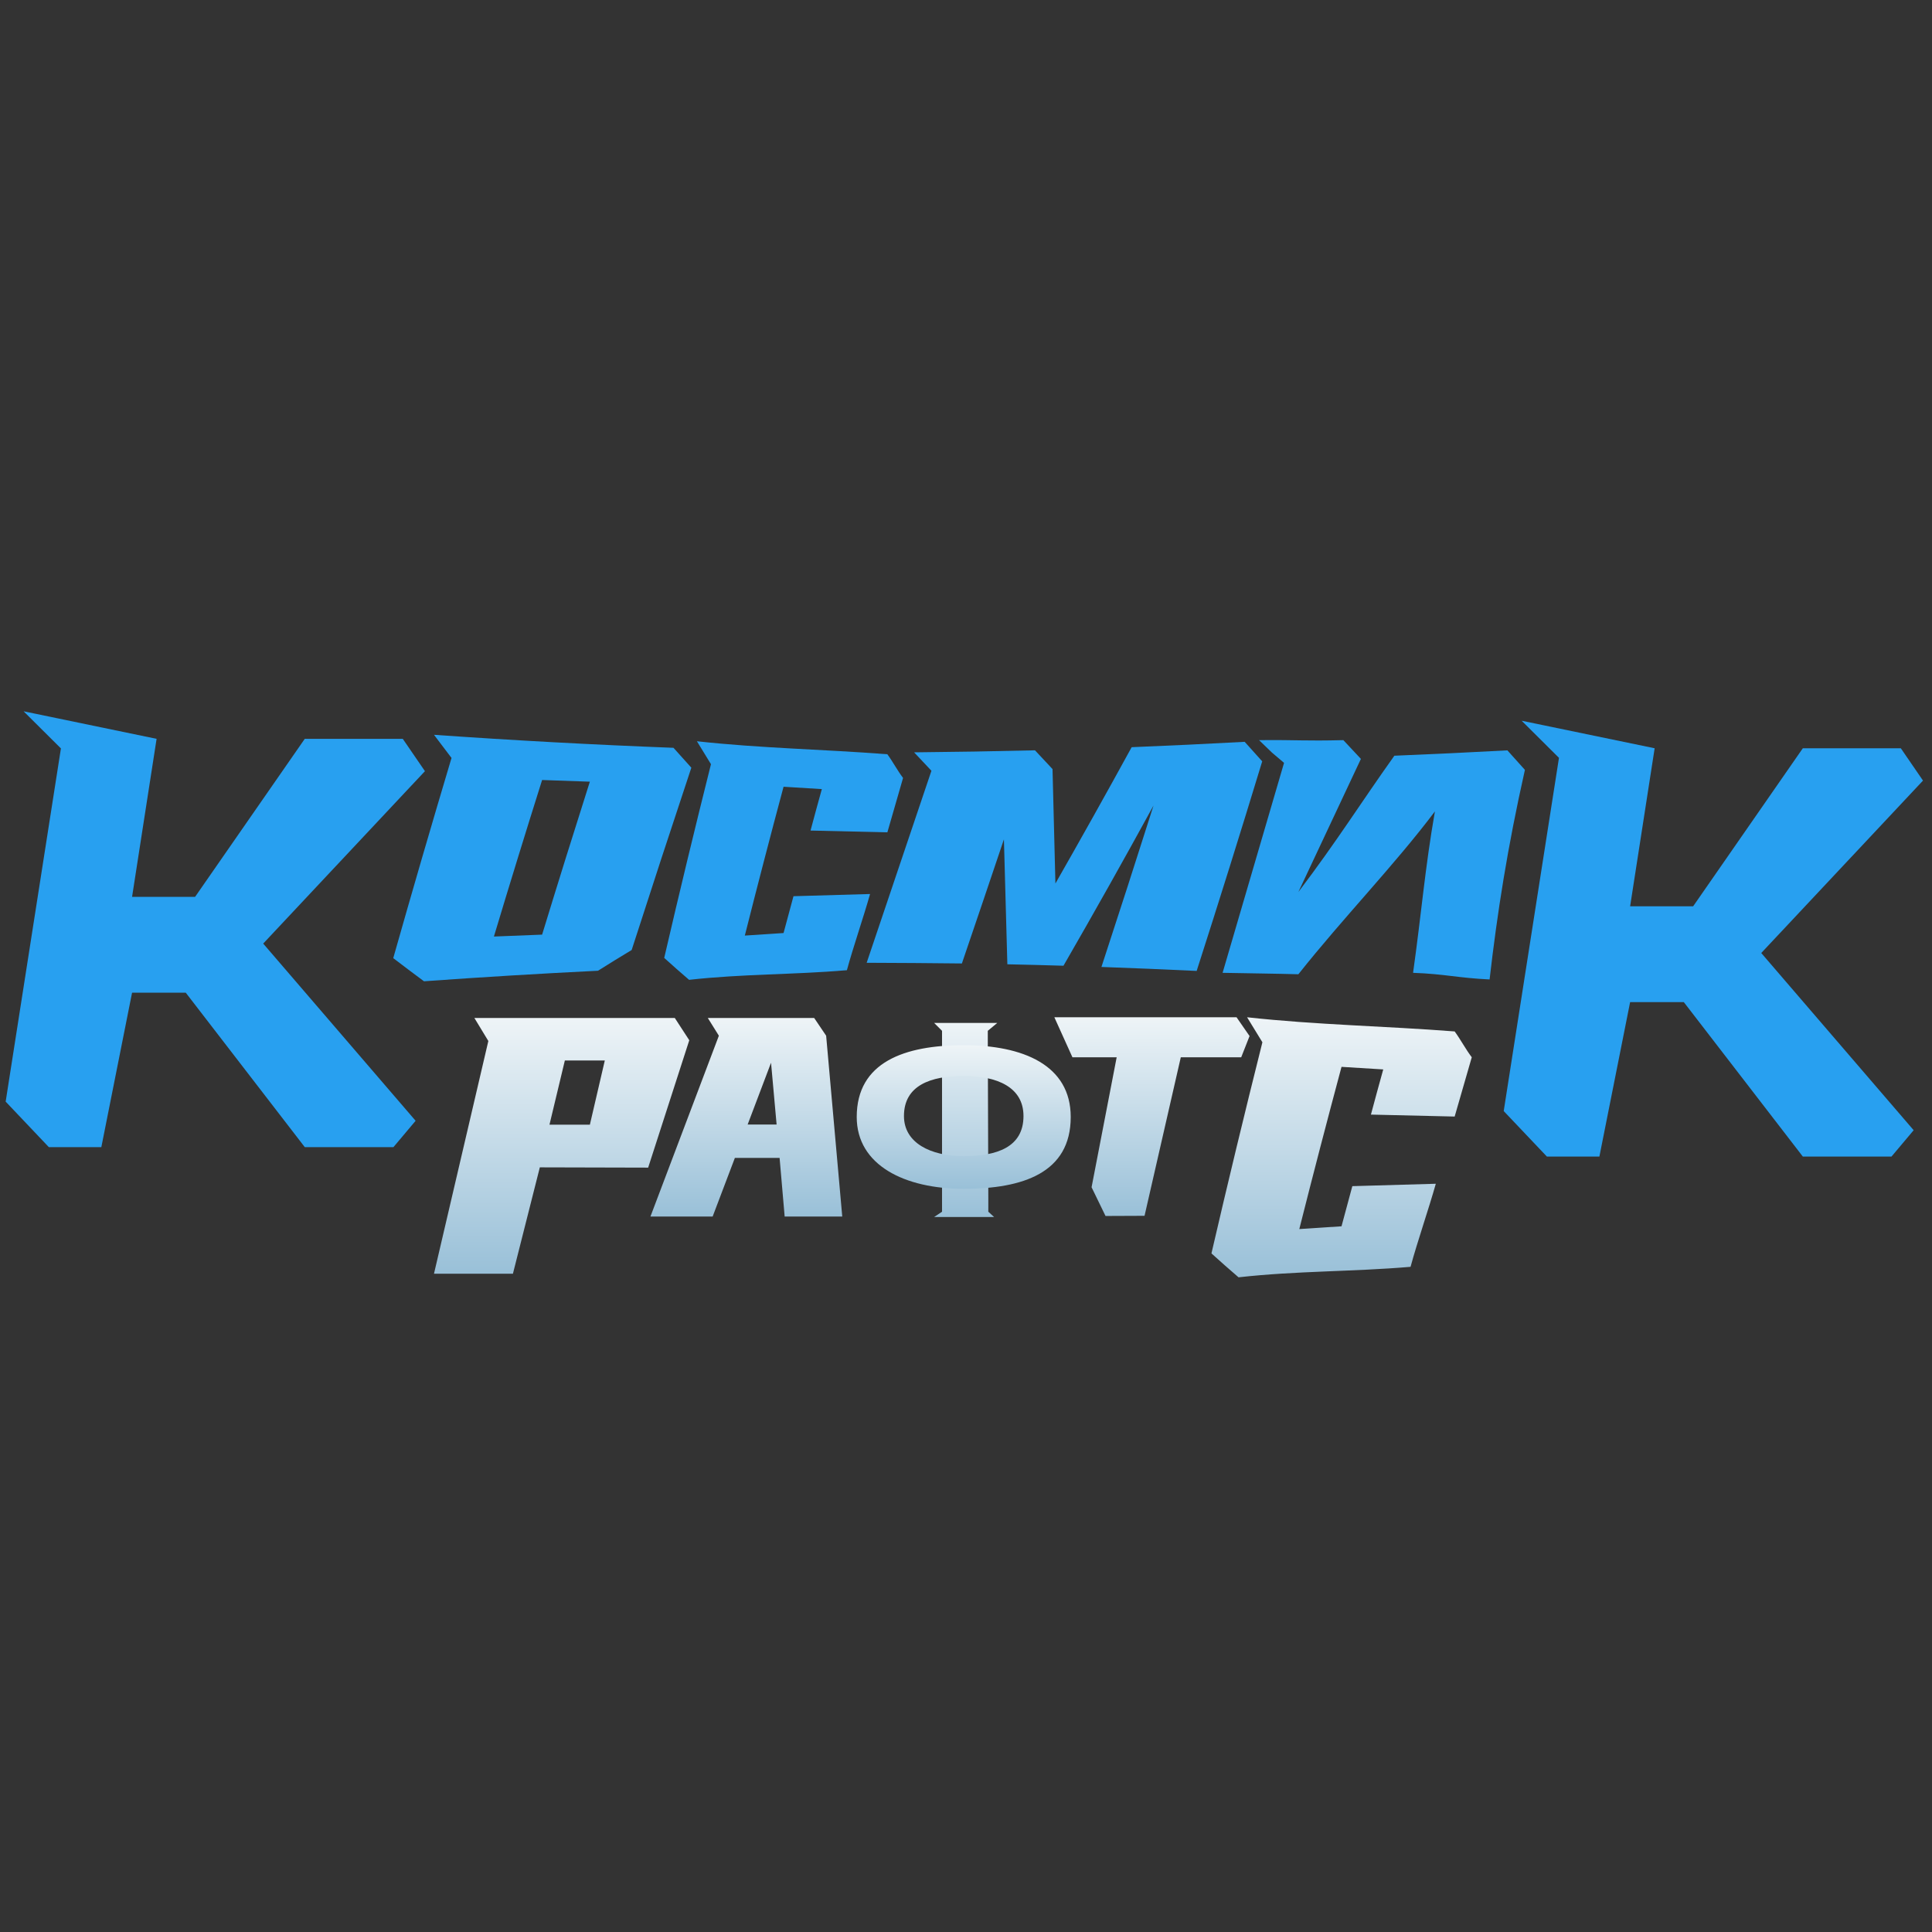 <svg width="1024" height="1024" viewBox="0 0 1024 1024" fill="none" xmlns="http://www.w3.org/2000/svg">
<rect x="0" y="0" width="1024" height="1024" fill="#333333" stroke="none"/>
<path d="M877 396.596L806.5 382L826.288 401.673L797 588.885L819.88 613H847.712L864 531.135H892.446L955.535 613H1002.53L1014.28 599.038L933.5 505.115L1019.23 413.731L1007.48 396.596H955.535L897.393 480.365H864L877 396.596Z" fill="#28A0F0"/>
<path d="M83 391.596L12.5 377L32.288 396.673L3 583.885L25.88 608H53.712L70 526.135H98.446L161.535 608H208.532L220.281 594.038L139.5 500.115L225.228 408.731L213.479 391.596H161.535L103.393 475.365H70L83 391.596Z" fill="#28A0F0"/>
<path d="M224.717 520.096C218.197 515.274 214.985 512.817 208.428 507.827C218.477 472.366 228.772 437.001 239.315 401.73C235.665 396.869 233.743 394.425 230.021 389.46C272.305 392.434 314.618 394.731 356.96 396.352C360.743 400.592 362.641 402.7 366.424 406.889C355.735 439.031 345.192 471.242 334.796 503.521C327.667 507.853 324.091 509.986 316.962 514.511C286.218 516.028 255.469 517.89 224.717 520.096ZM287.329 413.418C278.635 441 270.12 468.656 261.783 496.384C270.314 496.04 278.83 495.704 287.329 495.376C295.609 468.302 304.043 441.28 312.632 414.31C304.189 414.026 295.755 413.728 287.329 413.418Z" fill="#28A0F0"/>
<path d="M461.154 473.84C457.674 486.182 452.241 501.852 448.872 514.236C420.284 516.66 393.741 516.154 365.225 519.333C360.787 515.524 356.395 511.649 352.048 507.708C359.998 473.404 368.258 439.179 376.827 405.034C373.846 400.234 372.36 397.762 369.379 392.879C403.265 396.612 436.339 397.125 470.323 399.771C473.255 403.77 475.66 408.421 478.641 412.327C475.839 421.926 473.066 431.536 470.323 441.156C456.749 440.859 443.175 440.543 429.601 440.211C431.556 432.883 433.553 425.559 435.593 418.238L415.301 416.992C408.263 443.234 401.421 469.529 394.774 495.875L415.301 494.524C417.041 488.014 418.794 481.507 420.559 475.004C434.075 474.588 447.606 474.2 461.154 473.84Z" fill="#28A0F0"/>
<path d="M459.351 510.294C470.818 476.377 482.261 442.451 493.679 408.516L484.495 398.755C505.856 398.556 527.213 398.199 548.567 397.682C552.289 401.651 554.15 403.629 557.861 407.624L559.393 468.262C573.066 444.317 586.537 420.239 599.805 396.027C619.779 395.216 639.745 394.268 659.704 393.182C663.426 397.307 665.275 399.375 668.997 403.525C657.709 440.658 646.128 477.687 634.255 514.613C617.427 513.811 600.603 513.109 583.784 512.505C593.11 484.061 602.31 455.544 611.385 426.953C595.79 455.449 579.883 483.751 563.663 511.859C553.753 511.557 543.839 511.303 533.92 511.096L532.096 444.873C524.716 466.818 517.291 488.746 509.822 510.656C493.002 510.467 476.178 510.346 459.351 510.294Z" fill="#28A0F0"/>
<path d="M712.015 392.292C690.661 392.809 688.686 392.094 667.324 392.292L674.121 398.849L680.57 404.332L648 515.615C657.918 515.822 678.257 516.077 688.167 516.378C712.015 486.316 739.044 458.587 760.538 430.063C755.252 460.191 753.444 483.701 748.957 515.615C765.776 516.219 772.688 518.331 789.515 519.132C793.566 483.905 798.943 449.392 808.237 408.045C804.515 403.895 802.666 401.826 798.943 397.702C778.985 398.788 759.018 399.736 739.044 400.546C721.308 425.431 708.953 445.324 688.167 472.781L721.308 402.234C717.598 398.239 715.737 396.261 712.015 392.292Z" fill="#28A0F0"/>
<path fill-rule="evenodd" clip-rule="evenodd" d="M286.12 618.721L271.854 675.115H230.02L258.83 551.753L251.438 539.563H357.662L365.331 551.349L343.538 618.868L286.12 618.721ZM291.233 596.104L299.385 562.07H320.561L312.65 596.104H291.233Z" fill="url(#paint0_linear_468_1236)"/>
<path d="M344.744 644.796L381.014 548.951L375.162 539.563H431.54L437.876 548.951L446.413 644.796H415.888L413.204 613.723H389.498L377.712 644.796H344.744ZM396.263 596.032H411.62L408.667 563.275L396.263 596.032Z" fill="url(#paint1_linear_468_1236)"/>
<path d="M591.858 560.396L578.559 629.27L585.948 644.492L606.634 644.407L625.843 560.396H657.859L662.291 549.128L655.396 539.174H558.829L568.418 560.396H591.858Z" fill="url(#paint2_linear_468_1236)"/>
<path d="M761.008 627.416C757.216 640.868 751.294 657.947 747.622 671.444C716.463 674.086 687.533 673.535 656.452 677C651.616 672.848 646.828 668.625 642.091 664.329C650.756 626.94 659.759 589.638 669.098 552.422C665.849 547.191 664.23 544.496 660.98 539.174C697.913 543.243 733.962 543.802 771.002 546.685C774.198 551.045 776.819 556.113 780.068 560.371C777.014 570.834 773.992 581.307 771.002 591.793C756.207 591.468 741.412 591.125 726.618 590.762C728.749 582.776 730.926 574.793 733.149 566.814L711.032 565.455C703.361 594.057 695.903 622.717 688.659 651.432L711.032 649.96C712.928 642.864 714.838 635.772 716.763 628.684C731.494 628.231 746.242 627.808 761.008 627.416Z" fill="url(#paint3_linear_468_1236)"/>
<path d="M499.296 546.354V550.858V572.498V616.102V635.513V642.246L495.115 645.034H526.893L523.827 642.246V635.522L523.763 616.04L523.62 572.736L523.548 550.973V546.354L528.566 542.173H495.115L499.296 546.354Z" fill="url(#paint4_linear_468_1236)"/>
<path fill-rule="evenodd" clip-rule="evenodd" d="M510.793 630.098C542.115 630.098 567.506 621.668 567.506 592.034C567.506 564.444 542.115 553.97 510.793 553.97C479.472 553.97 454.081 562.911 454.081 592.034C454.081 617.58 479.472 630.098 510.793 630.098ZM510.793 612.784C528.288 612.784 542.471 608.075 542.471 591.523C542.471 576.113 528.288 570.262 510.793 570.262C493.298 570.262 479.116 575.257 479.116 591.523C479.116 605.792 493.298 612.784 510.793 612.784Z" fill="url(#paint5_linear_468_1236)"/>
<defs>
<linearGradient id="paint0_linear_468_1236" x1="297.675" y1="539.563" x2="297.675" y2="675.115" gradientUnits="userSpaceOnUse">
<stop stop-color="#EEF4F7"/>
<stop offset="1" stop-color="#99C0D8"/>
</linearGradient>
<linearGradient id="paint1_linear_468_1236" x1="395.579" y1="539.563" x2="395.579" y2="644.796" gradientUnits="userSpaceOnUse">
<stop stop-color="#EEF4F7"/>
<stop offset="1" stop-color="#99C0D8"/>
</linearGradient>
<linearGradient id="paint2_linear_468_1236" x1="610.56" y1="539.174" x2="610.56" y2="644.492" gradientUnits="userSpaceOnUse">
<stop stop-color="#EEF4F7"/>
<stop offset="1" stop-color="#99C0D8"/>
</linearGradient>
<linearGradient id="paint3_linear_468_1236" x1="711.079" y1="539.174" x2="711.079" y2="677" gradientUnits="userSpaceOnUse">
<stop stop-color="#EEF4F7"/>
<stop offset="1" stop-color="#99C0D8"/>
</linearGradient>
<linearGradient id="paint4_linear_468_1236" x1="511.84" y1="542.173" x2="511.84" y2="645.034" gradientUnits="userSpaceOnUse">
<stop stop-color="#EEF4F7"/>
<stop offset="1" stop-color="#99C0D8"/>
</linearGradient>
<linearGradient id="paint5_linear_468_1236" x1="510.793" y1="553.97" x2="510.793" y2="630.098" gradientUnits="userSpaceOnUse">
<stop stop-color="#EEF4F7"/>
<stop offset="1" stop-color="#99C0D8"/>
</linearGradient>
</defs>
</svg>
